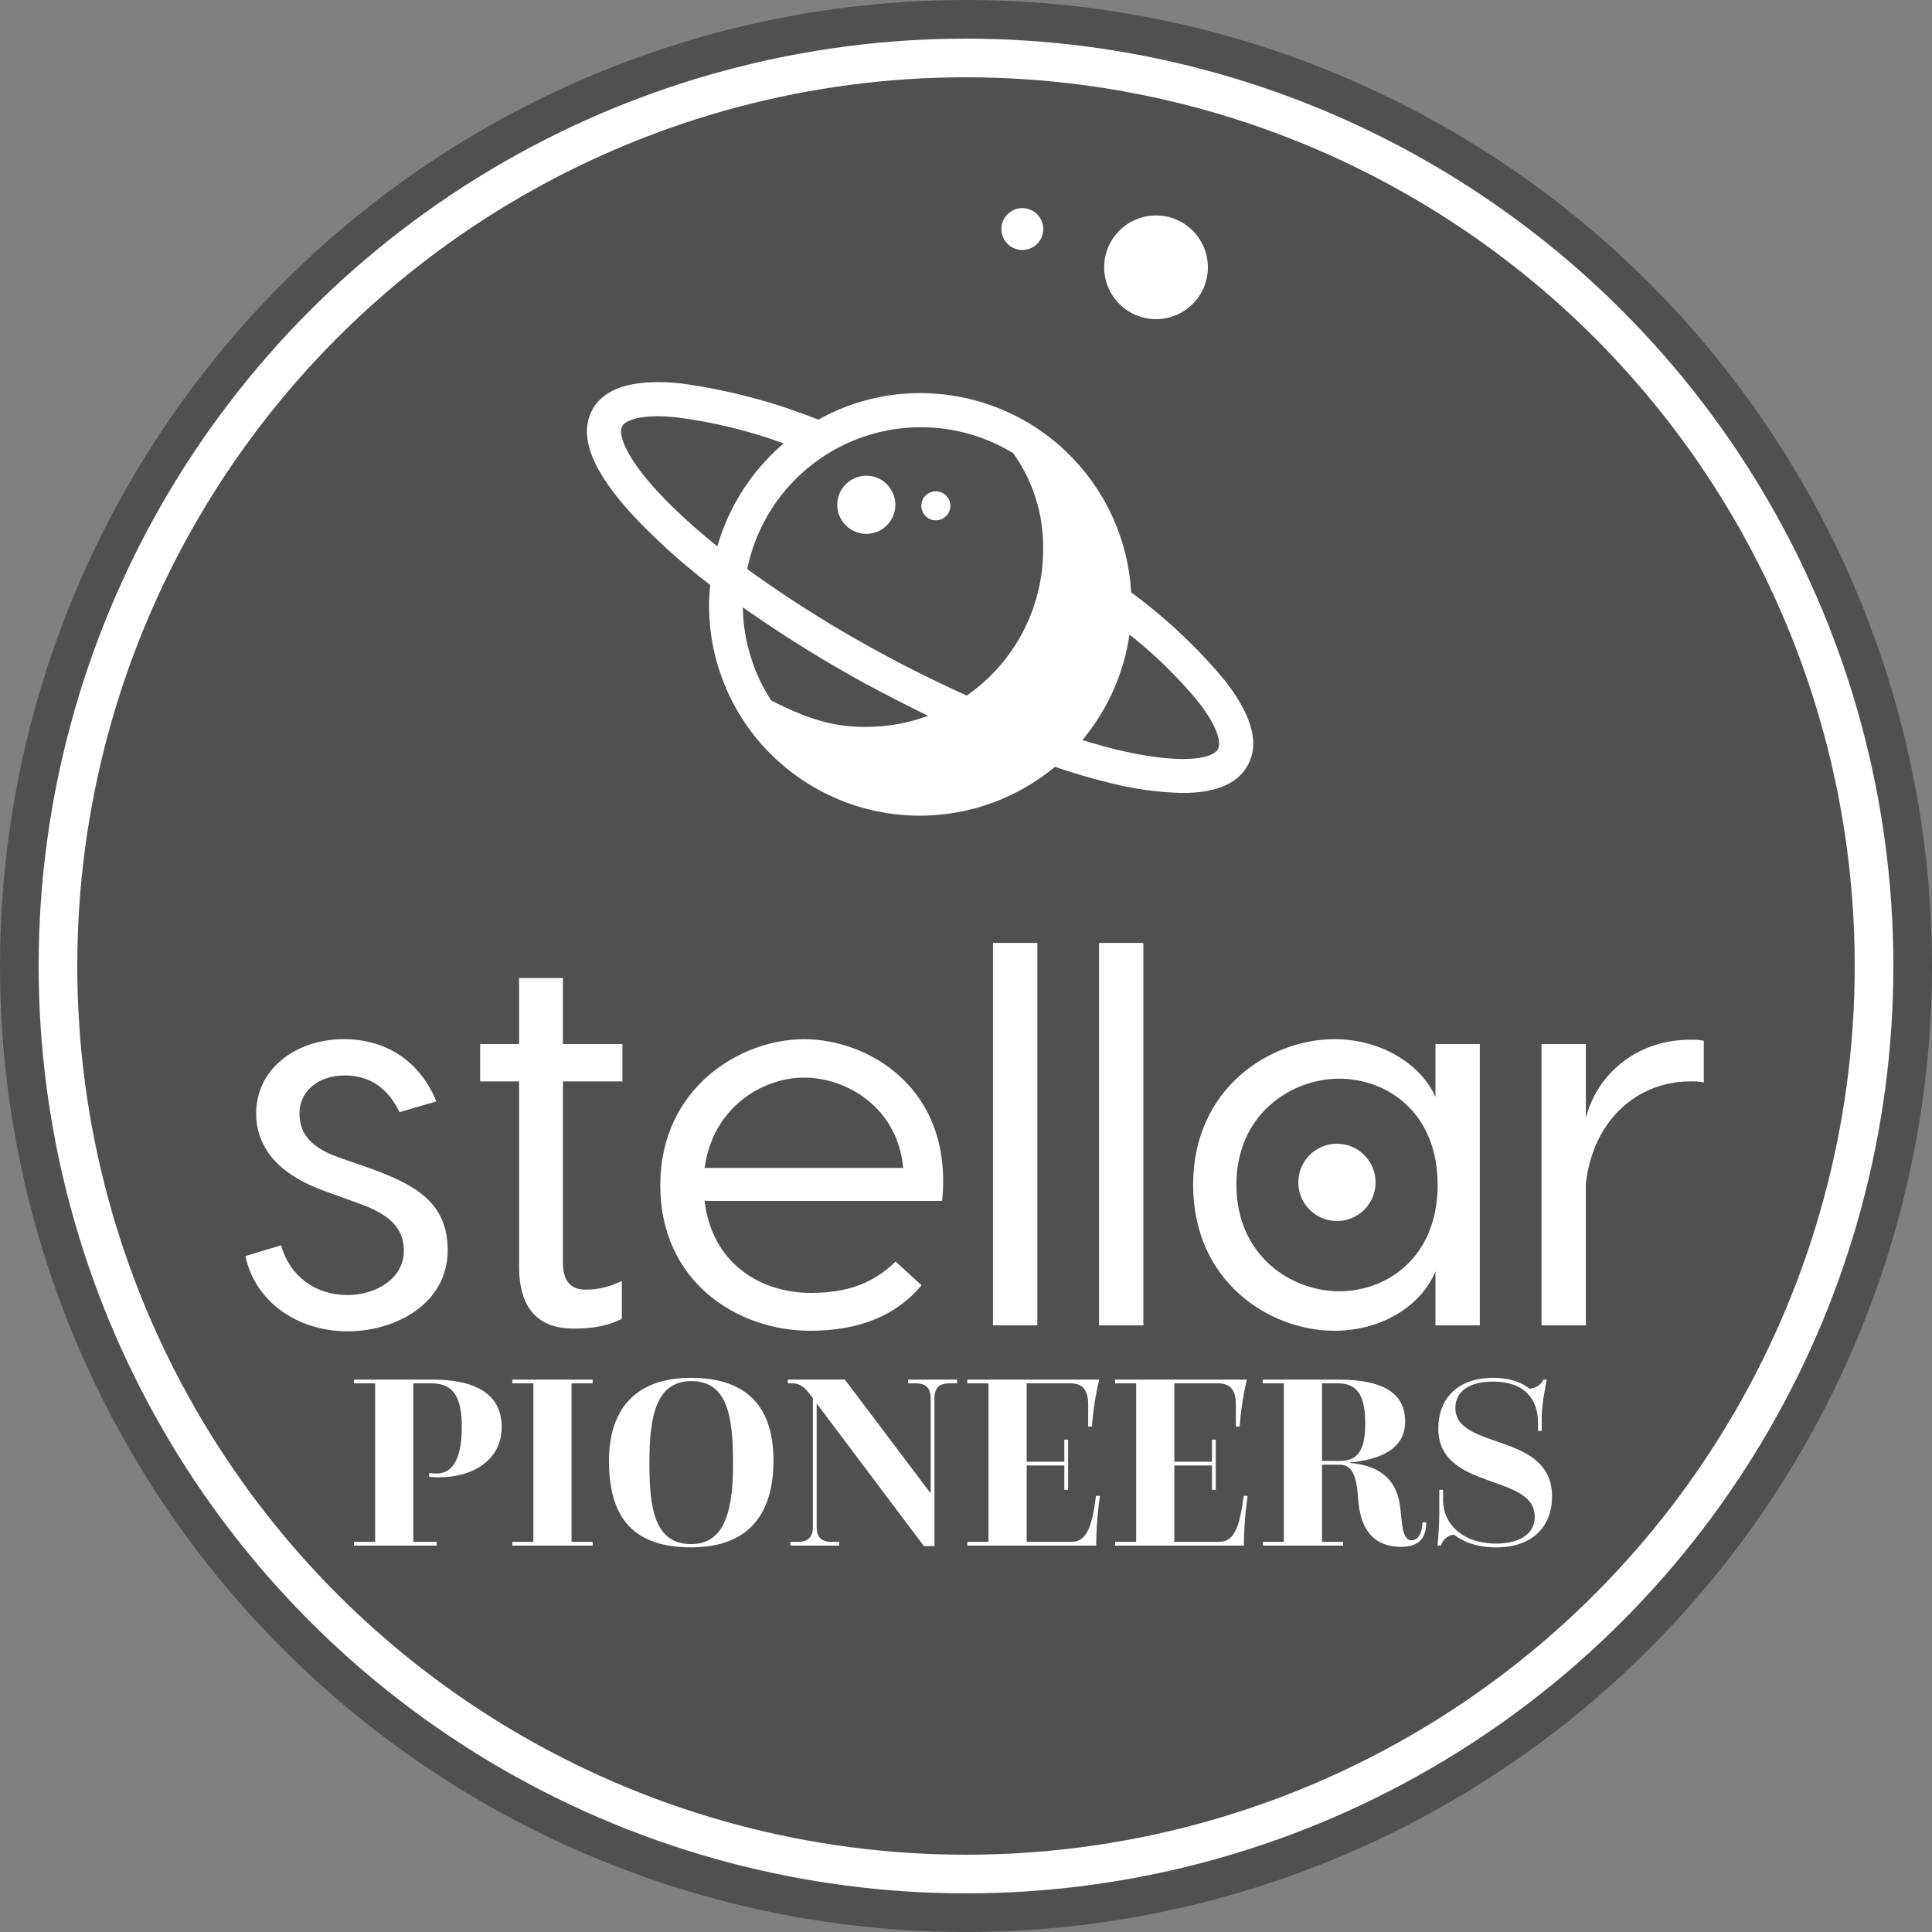 <svg xmlns="http://www.w3.org/2000/svg" version="1.1" height="1024" width="1024">
   <rect width="100%" height="100%" fill="#808080" stroke="none"/>
   <g transform="scale(1.024)" fill="#FFFFFF">
      <g fill="#505050">
         <!--<rect width="1000" height="1000" fill="#505050"/>-->
         <circle xmlns="http://www.w3.org/2000/svg" cx="500" cy="500" r="500"/>
         <circle xmlns="http://www.w3.org/2000/svg" cx="500" cy="500" r="480" fill="#FFFFFF"/>
         <circle xmlns="http://www.w3.org/2000/svg" cx="500" cy="500" r="460"/>
      </g>
      <g transform="translate(280.0,70) scale(4)">
         <circle xmlns="http://www.w3.org/2000/svg" cx="79.59" cy="17.09" r="6.71"/>
         <circle xmlns="http://www.w3.org/2000/svg" cx="62.29" cy="12.14" r="2.71"/>
         <circle xmlns="http://www.w3.org/2000/svg" cx="42.1" cy="47.82" r="3.76"/>
         <circle xmlns="http://www.w3.org/2000/svg" cx="51.1" cy="47.95" r="1.88"/>
         <path xmlns="http://www.w3.org/2000/svg"
               d="M80.29,36.39,70.06,78.26c1.41,0.43,2.78.83,4.1,1.16,8.17,2,12.7,1.42,13.45,0,0.42-.78,0-2.87-2.63-6.2a58.1,58.1,0,0,0-8.83-8.61A27.43,27.43,0,0,1,70.06,78.26ZM26.12,61.08a22.9,22.9,0,0,0,3.67,12.06c5.49,2.8,8.67,3.42,12.21,3.42a23.27,23.27,0,0,0,8.11-1.44c-2.62-1.25-5.19-2.6-7.84-4A164.85,164.85,0,0,1,26.12,61.08Zm29,11.41a23,23,0,0,0,9.86-18.86,20.9,20.9,0,0,0-3.87-12.49,22.94,22.94,0,0,0-34.42,15A157.58,157.58,0,0,0,44.37,67.2c3.6,1.95,7.19,3.7,10.7,5.29M31.47,39.9a64.62,64.62,0,0,0-13.95-3.4c-4.46-.45-6.56.34-7,1.15C9.77,39,11.75,43.16,17.89,48.91c1.5,1.41,3.13,2.84,4.94,4.28a27.47,27.47,0,0,1,8.58-13.31m4.46-3.06a26.83,26.83,0,0,1,13.22-3.45A27.34,27.34,0,0,1,76.37,59.15,69.11,69.11,0,0,1,88.46,70.51c3.54,4.52,4.56,8.23,3,11-1.3,2.4-4.13,3.6-8.45,3.6a42.91,42.91,0,0,1-9.94-1.44c-2.09-.51-4.28-1.18-6.57-1.94A27.33,27.33,0,0,1,26.37,76l0,0a27.2,27.2,0,0,1-4.62-15.19c0-.87.07-1.77,0.15-2.62-2.6-2-4.94-4-7-6C7.29,45,4.52,39.45,6.64,35.54,8.2,32.66,12,31.51,18,32.1a75.14,75.14,0,0,1,17.9,4.71m-19,37"/>
      </g>
      <g transform="translate(0,300) scale(1)">
         <path transform="translate(120, 50) scale(7)" d="M12.4 32.24 c-0.8 -1.68 -2.12 -2.72 -4.04 -2.72 c-2 0 -3.36 1.2 -3.36 2.8 c0 1.44 0.76 2.48 2.84 3.24 l2.08 0.72 c3.48 1.24 6.04 2.52 6.04 6.16 c0 3.96 -3.84 6 -7.4 6 c-3.6 0 -6.8 -2.08 -7.56 -5.56 l2.64 -0.8 c0.64 2.28 2.52 3.68 4.92 3.68 c2.08 0 4.16 -1.2 4.16 -3.28 c0 -1.8 -1.24 -2.76 -3.4 -3.52 l-2.32 -0.84 c-3.64 -1.28 -5.2 -3.32 -5.2 -5.8 c0 -3.24 2.88 -5.48 6.48 -5.48 c3.36 0 5.72 1.84 6.84 4.6 z M28.88 29.96 l-4.4 0 l0 13.4 c0 1.24 0.48 2 1.68 2 c1.04 0 1.8 -0.24 2.68 -0.64 l0 2.8 c-0.88 0.44 -1.92 0.72 -3.56 0.72 c-2.12 0 -4.04 -0.96 -4.04 -4.6 l0 -13.68 l-2.88 0 l0 -2.76 l2.88 0 l0 -4.88 l3.24 0 l0 4.88 l4.4 0 l0 2.76 z M42.32 26.84 c4.72 0 11.04 3.6 10.2 11.96 l-17.56 0 c0.52 4.56 4.08 6.8 7.84 6.8 c2.88 0 4.72 -0.8 6.28 -2.32 l1.92 1.76 c-1.88 2.24 -4.6 3.36 -8.24 3.36 c-5.36 0 -11.08 -3.6 -11.08 -10.76 c0 -7.2 5.92 -10.8 10.64 -10.8 z M42.32 29.68 c-3.08 0 -6.76 2.2 -7.36 6.68 l14.68 0 c-0.4 -4.48 -4.2 -6.68 -7.32 -6.68 z M59.56 19.72 l0 28.28 l-3.28 0 l0 -28.28 l3.28 0 z M67.4 19.72 l0 28.28 l-3.28 0 l0 -28.28 l3.28 0 z M81.52 26.84 c3.68 0 6.52 2.04 7.48 4.28 l0 -3.92 l3.28 0 l0 20.8 l-3.28 0 l0 -4 c-0.96 2.4 -3.8 4.4 -7.48 4.4 c-4.72 0 -10.44 -3.56 -10.44 -10.8 c0 -7.16 5.72 -10.76 10.44 -10.76 z M81.88 29.76 c-3.52 0 -7.6 2.6 -7.6 7.84 c0 5.28 4.08 7.88 7.6 7.88 c3.56 0 7.28 -2.52 7.28 -7.88 c0 -5.32 -3.72 -7.84 -7.28 -7.84 z M107.84 26.88 c0.36 0 0.68 0 1 0.08 l0 3.08 c-0.32 -0.08 -0.68 -0.08 -0.96 -0.08 c-3.96 0 -7.2 2.84 -7.76 7.52 l0 10.52 l-3.28 0 l0 -20.8 l3.28 0 l0 5.48 c0.76 -3.08 3.6 -5.8 7.72 -5.8 z"/>
         <path transform="translate(180, 370) scale(6.5)" d="M0.5 20 l0 -0.3 l1.68 0 l0 -12.62 l-1.68 0 l0 -0.3 l6.2 0 c4.22 0 5.56 1.68 5.56 3.78 c0 2.42 -2 4 -5.04 4 c-0.5 0 -0.74 -0.04 -0.74 -0.04 l0 -0.3 s0.28 0.04 0.6 0.04 c1.44 0 2 -1.52 2 -3.64 c0 -2.24 -0.52 -3.54 -2.4 -3.54 l-1.46 0 l0 12.62 l1.86 0 l0 0.3 l-6.58 0 z M13.1 20 l0 -0.3 l1.68 0 l0 -12.62 l-1.68 0 l0 -0.3 l6.4 0 l0 0.3 l-1.68 0 l0 12.62 l1.68 0 l0 0.3 l-6.4 0 z M27.34 20.14 c-4.92 0 -6.54 -2.72 -6.54 -6.92 c0 -3.7 1.78 -6.58 6.54 -6.58 c4.58 0 6.56 2.46 6.56 6.58 c0 4 -1.74 6.92 -6.56 6.92 z M27.36 19.88 c2.82 0 3.32 -3.04 3.32 -6.44 c0 -3.72 -0.44 -6.54 -3.32 -6.54 c-2.9 0 -3.34 3 -3.34 6.54 c0 3.68 0.44 6.44 3.34 6.44 z M35.24 20 l0 -0.3 l0.6 0 c0.88 0 1.2 -0.44 1.2 -1.2 l0 -10.22 l-0.2 -0.28 c-0.4 -0.54 -0.78 -0.92 -1.44 -0.92 l-0.36 0 l0 -0.3 l4.54 0 l6.84 9.06 l0 -7.56 c0 -0.76 -0.32 -1.2 -1.2 -1.2 l-0.6 0 l0 -0.3 l3.9 0 l0 0.3 l-0.62 0 c-0.88 0 -1.18 0.44 -1.18 1.2 l0 11.76 l-0.84 0 l-8.54 -11.36 l0 9.82 c0 0.76 0.3 1.2 1.18 1.2 l0.62 0 l0 0.3 l-3.9 0 z M49.34 20 l0 -0.3 l1.68 0 l0 -12.62 l-1.68 0 l0 -0.3 l10.5 0 s-0.42 1.58 -0.58 3.74 l-0.3 0 l0 -1.76 c0 -1.06 -0.38 -1.68 -1.4 -1.68 l-3.5 0 l0 6.24 l3 0 l0 -1.76 l0.3 0 l0 4 l-0.3 0 l0 -1.94 l-3 0 l0 6.08 l3.6 0 c1.26 0 1.64 -1.46 1.92 -3.66 l0.32 0 s-0.3 1.82 -0.3 3.96 l-10.26 0 z M61.1 20 l0 -0.3 l1.68 0 l0 -12.62 l-1.68 0 l0 -0.3 l10.5 0 s-0.42 1.58 -0.58 3.74 l-0.3 0 l0 -1.76 c0 -1.06 -0.38 -1.68 -1.4 -1.68 l-3.5 0 l0 6.24 l3 0 l0 -1.76 l0.3 0 l0 4 l-0.3 0 l0 -1.94 l-3 0 l0 6.08 l3.6 0 c1.26 0 1.64 -1.46 1.92 -3.66 l0.32 0 s-0.3 1.82 -0.3 3.96 l-10.26 0 z M72.86 20 l0 -0.3 l1.68 0 l0 -12.62 l-1.68 0 l0 -0.3 l5.98 0 c4.08 0 5.36 1.38 5.36 3.36 c0 1.58 -1.06 2.92 -4.38 3.24 l0 0.04 c1.86 0.16 3.42 0.92 3.88 2.92 c0.3 1.3 0.1 3.24 1.02 3.24 c0.52 0 0.86 -0.62 0.86 -1.44 l0.3 0 c0 1.22 -0.54 1.96 -2 1.96 c-2.66 0 -3.28 -2.04 -3.42 -3.74 c-0.08 -1 -0.14 -2.8 -1.44 -2.8 l-1.44 0 l0 6.14 l1.68 0 l0 0.3 l-6.4 0 z M77.58 13.26 l1.4 0 c1.56 0 2.04 -1 2.04 -3 c0 -2.06 -0.54 -3.18 -2.14 -3.18 l-1.3 0 l0 6.18 z M87.04 20 l-0.26 0 s0.14 -1.38 0.14 -2.62 l0 -1.82 l0.3 0 l0 0.84 c0 1.84 1.52 3.44 4.24 3.44 c1.72 0 3.06 -0.68 3.06 -2.14 c0 -3.48 -7.68 -2.04 -7.68 -7.02 c0 -2.36 1.52 -4.04 4.36 -4.04 c1.48 0 2.38 0.44 2.9 0.86 c0.52 -0.04 0.86 -0.26 1.12 -0.72 l0.26 0 s-0.4 1.94 -0.4 2.8 l0 1.28 l-0.3 0 l0 -0.64 c0 -1.86 -1.04 -3.28 -3.6 -3.28 c-1.9 0 -2.98 0.8 -2.98 2.1 c0 3.4 7.7 1.86 7.7 7.06 c0 2.24 -1.42 4.04 -4.46 4.04 c-1.64 0 -2.7 -0.5 -3.36 -1.02 c-0.48 0.06 -0.84 0.36 -1.04 0.88 z"/>
         <circle xmlns="http://www.w3.org/2000/svg" cx="692" cy="312" r="20"/>
      </g>
   </g>
</svg>